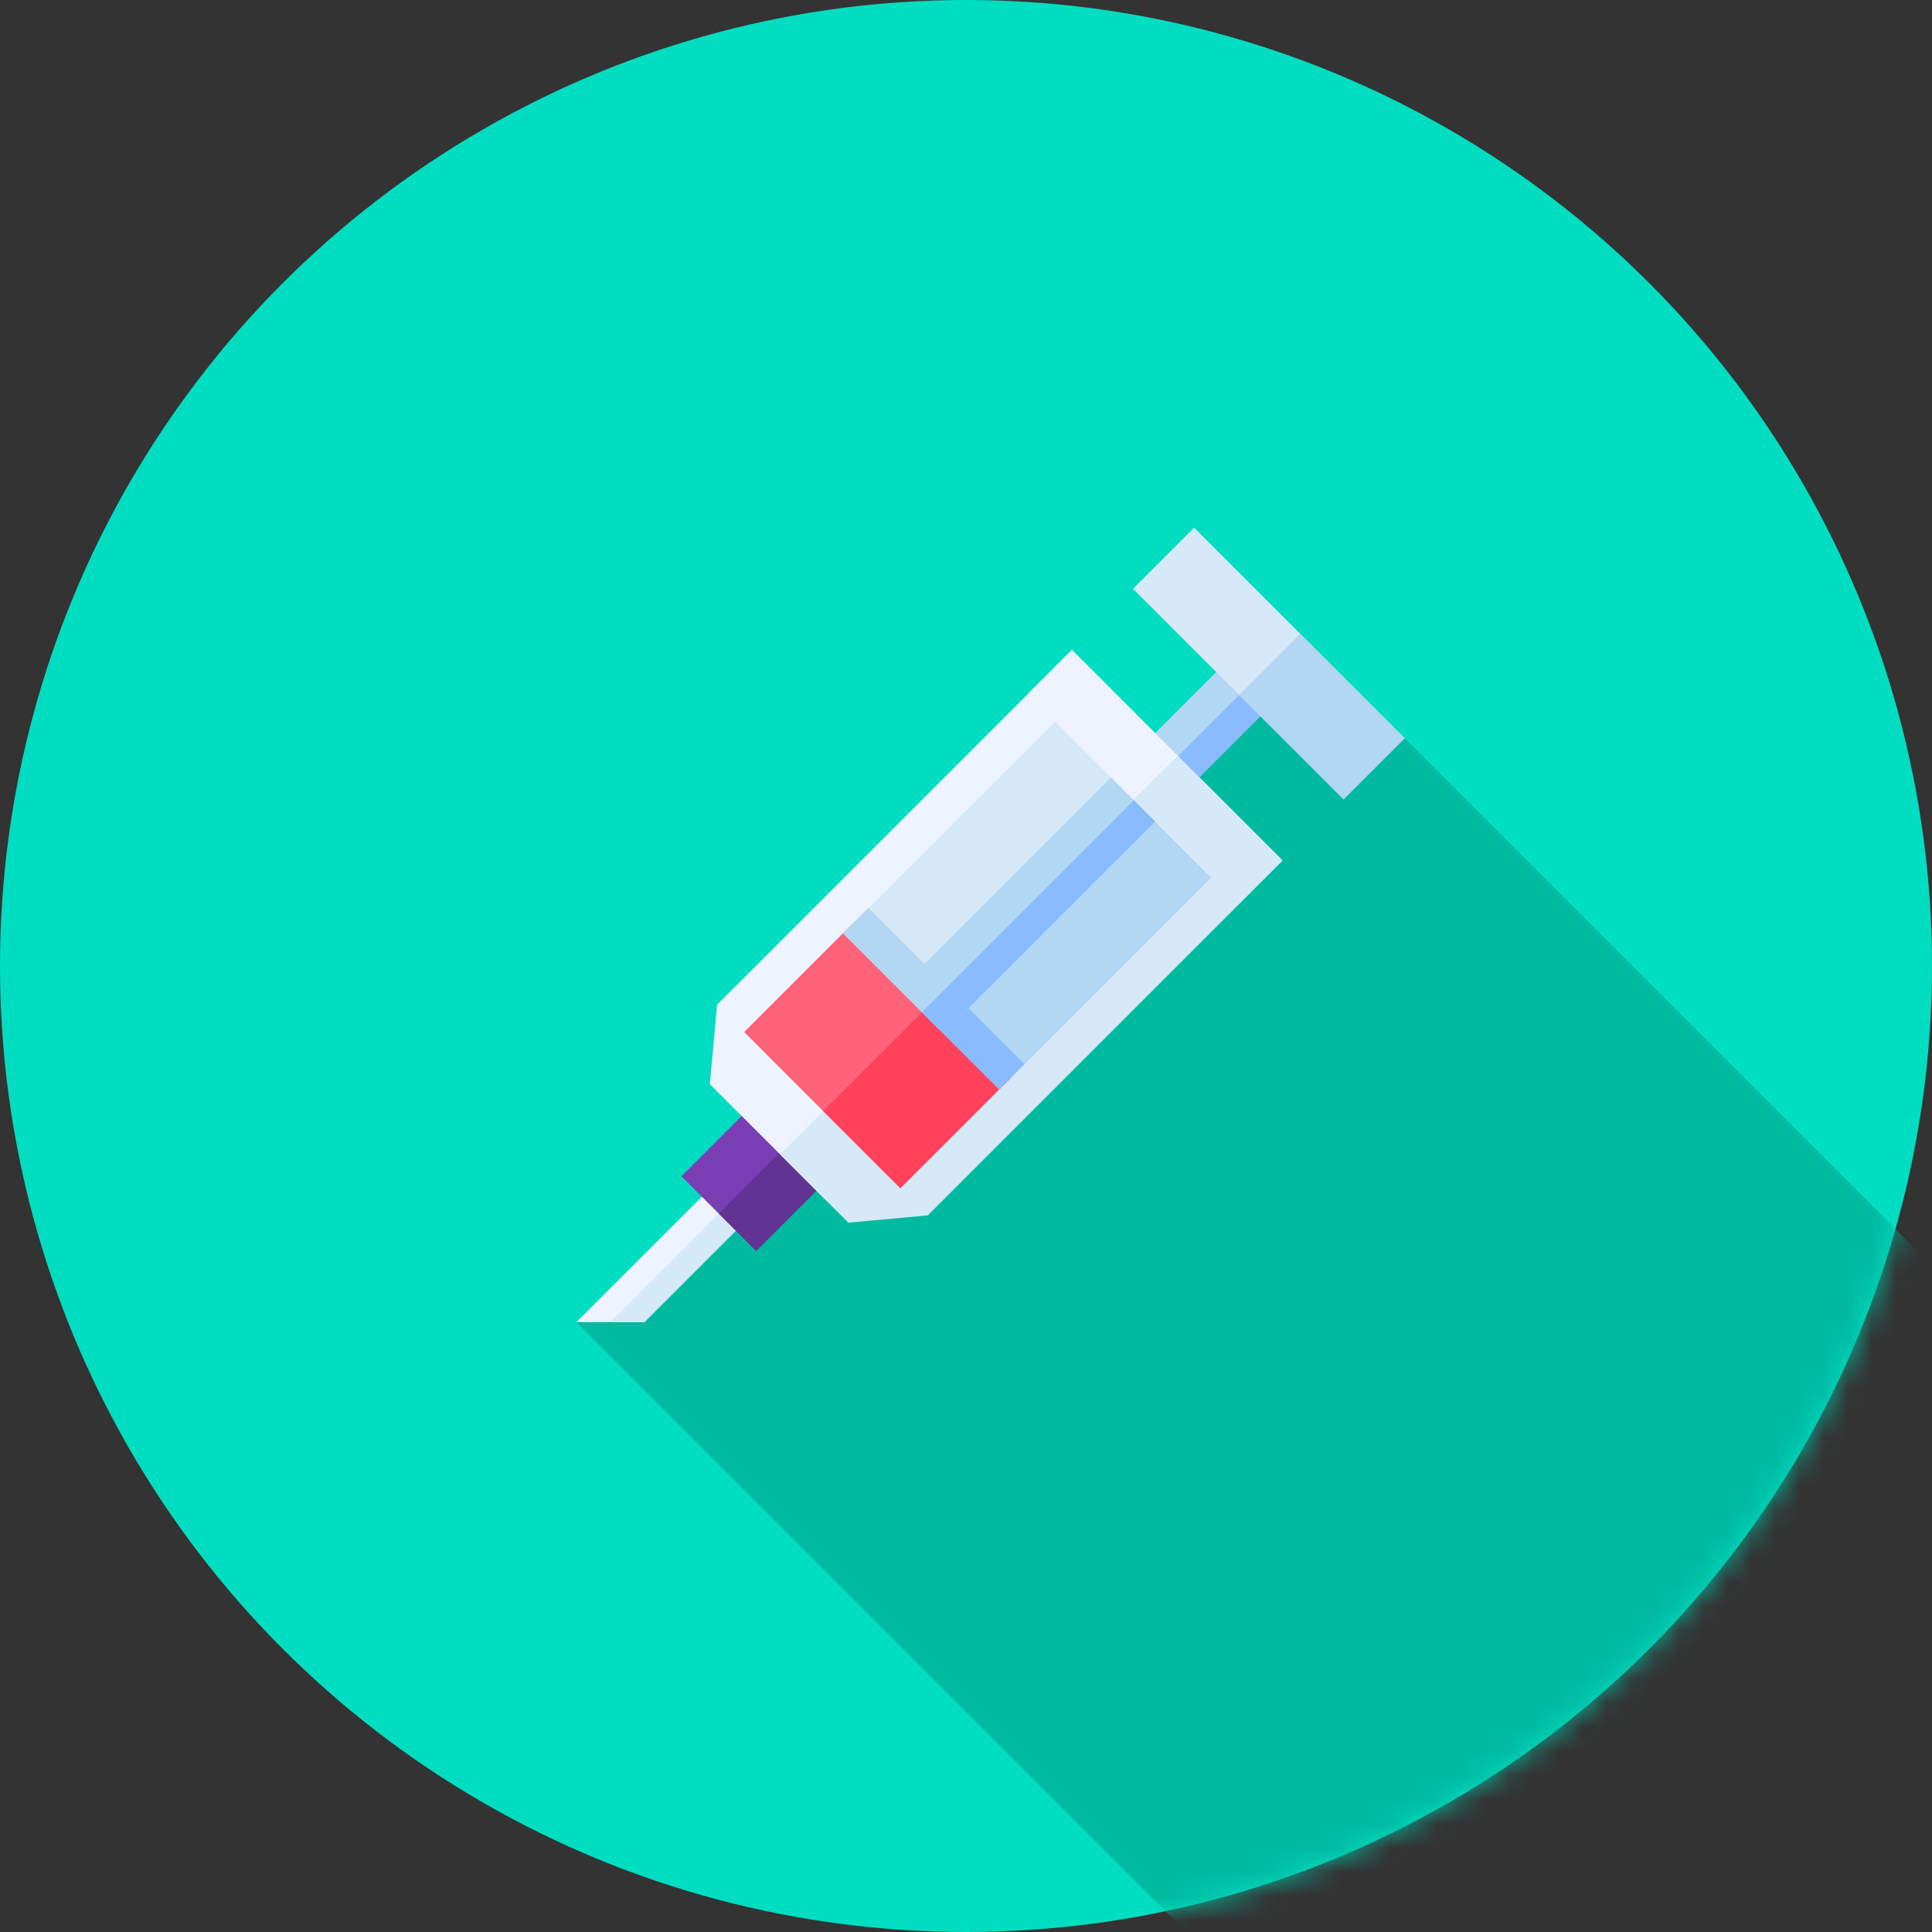 <svg width="80" height="80" viewBox="0 0 80 80" fill="none" xmlns="http://www.w3.org/2000/svg">
<rect x="0" y="0" width="80" height="80" fill="#333333" stroke="none"/>
<circle cx="40" cy="40" r="40" fill="#00DDC1"/>
<mask id="mask0_584_267" style="mask-type:alpha" maskUnits="userSpaceOnUse" x="0" y="0" width="80" height="80">
<rect width="80" height="80" rx="40" fill="#00DDC1"/>
</mask>
<g mask="url(#mask0_584_267)">
<path d="M23.867 54.749L49.119 80H80V52.405L53.834 26.238L23.867 54.749Z" fill="#00BAA0"/>
<path d="M26.68 54.748H23.867L30.261 48.355L31.667 49.761L26.68 54.748Z" fill="#EEF4FF"/>
<path d="M26.68 54.748H25.274L30.965 49.057L31.668 49.76L26.68 54.748Z" fill="#D6E9F8"/>
<path d="M44.387 26.912L53.104 35.629L38.412 50.322L29.695 41.605L44.387 26.912Z" fill="#EEF4FF"/>
<path d="M48.78 31.306L53.103 35.63L38.411 50.322L34.088 45.998L48.78 31.306Z" fill="#D6E9F8"/>
<path d="M50.156 36.337L38.033 48.461L31.565 41.993L43.689 29.87L50.156 36.337Z" fill="#D6E9F8"/>
<path d="M50.157 36.338L38.034 48.461L34.835 45.263L46.958 33.139L50.157 36.338Z" fill="#B2D7F3"/>
<path d="M31.311 45.614L34.404 48.707L31.311 51.8L28.218 48.707L31.311 45.614Z" fill="#7A3EB4"/>
<path d="M32.858 47.16L34.404 48.707L31.311 51.8L29.765 50.254L32.858 47.16Z" fill="#613393"/>
<path d="M34.238 49.737L29.394 44.893L29.693 41.61L30.434 40.869L36.77 47.205L34.238 49.737Z" fill="#EEF4FF"/>
<path d="M35.128 50.627L32.295 47.794L34.828 45.263L38.448 48.883L38.41 50.328L35.128 50.627Z" fill="#D6E9F8"/>
<path d="M30.814 42.735L35.388 38.161L41.856 44.628L37.281 49.203L30.814 42.735Z" fill="#FF6379"/>
<path d="M34.084 46.004L38.658 41.43L41.857 44.628L37.282 49.203L34.084 46.004Z" fill="#FF415B"/>
<path d="M35.955 37.592L39.911 41.548L38.856 42.602L34.901 38.647L35.955 37.592Z" fill="#B2D7F3"/>
<path d="M39.225 40.861L42.423 44.06L41.369 45.114L38.17 41.916L39.225 40.861Z" fill="#8BBBFF"/>
<path d="M37.744 40.446L51.571 26.619L53.399 28.446L39.572 42.274L37.744 40.446Z" fill="#B2D7F3"/>
<path d="M38.692 41.395L52.52 27.567L53.398 28.446L39.571 42.273L38.692 41.395Z" fill="#8BBBFF"/>
<path d="M49.446 21.849L58.163 30.566L55.632 33.097L46.915 24.38L49.446 21.849Z" fill="#D6E9F8"/>
<path d="M53.841 26.243L58.164 30.567L55.634 33.097L51.31 28.774L53.841 26.243Z" fill="#B2D7F3"/>
<path d="M44.384 26.911L48.778 31.304L46.95 33.132L42.557 28.738L44.384 26.911Z" fill="#EEF4FF"/>
<path d="M48.779 31.304L53.102 35.628L51.274 37.456L46.951 33.132L48.779 31.304Z" fill="#D6E9F8"/>
</g>
</svg>
